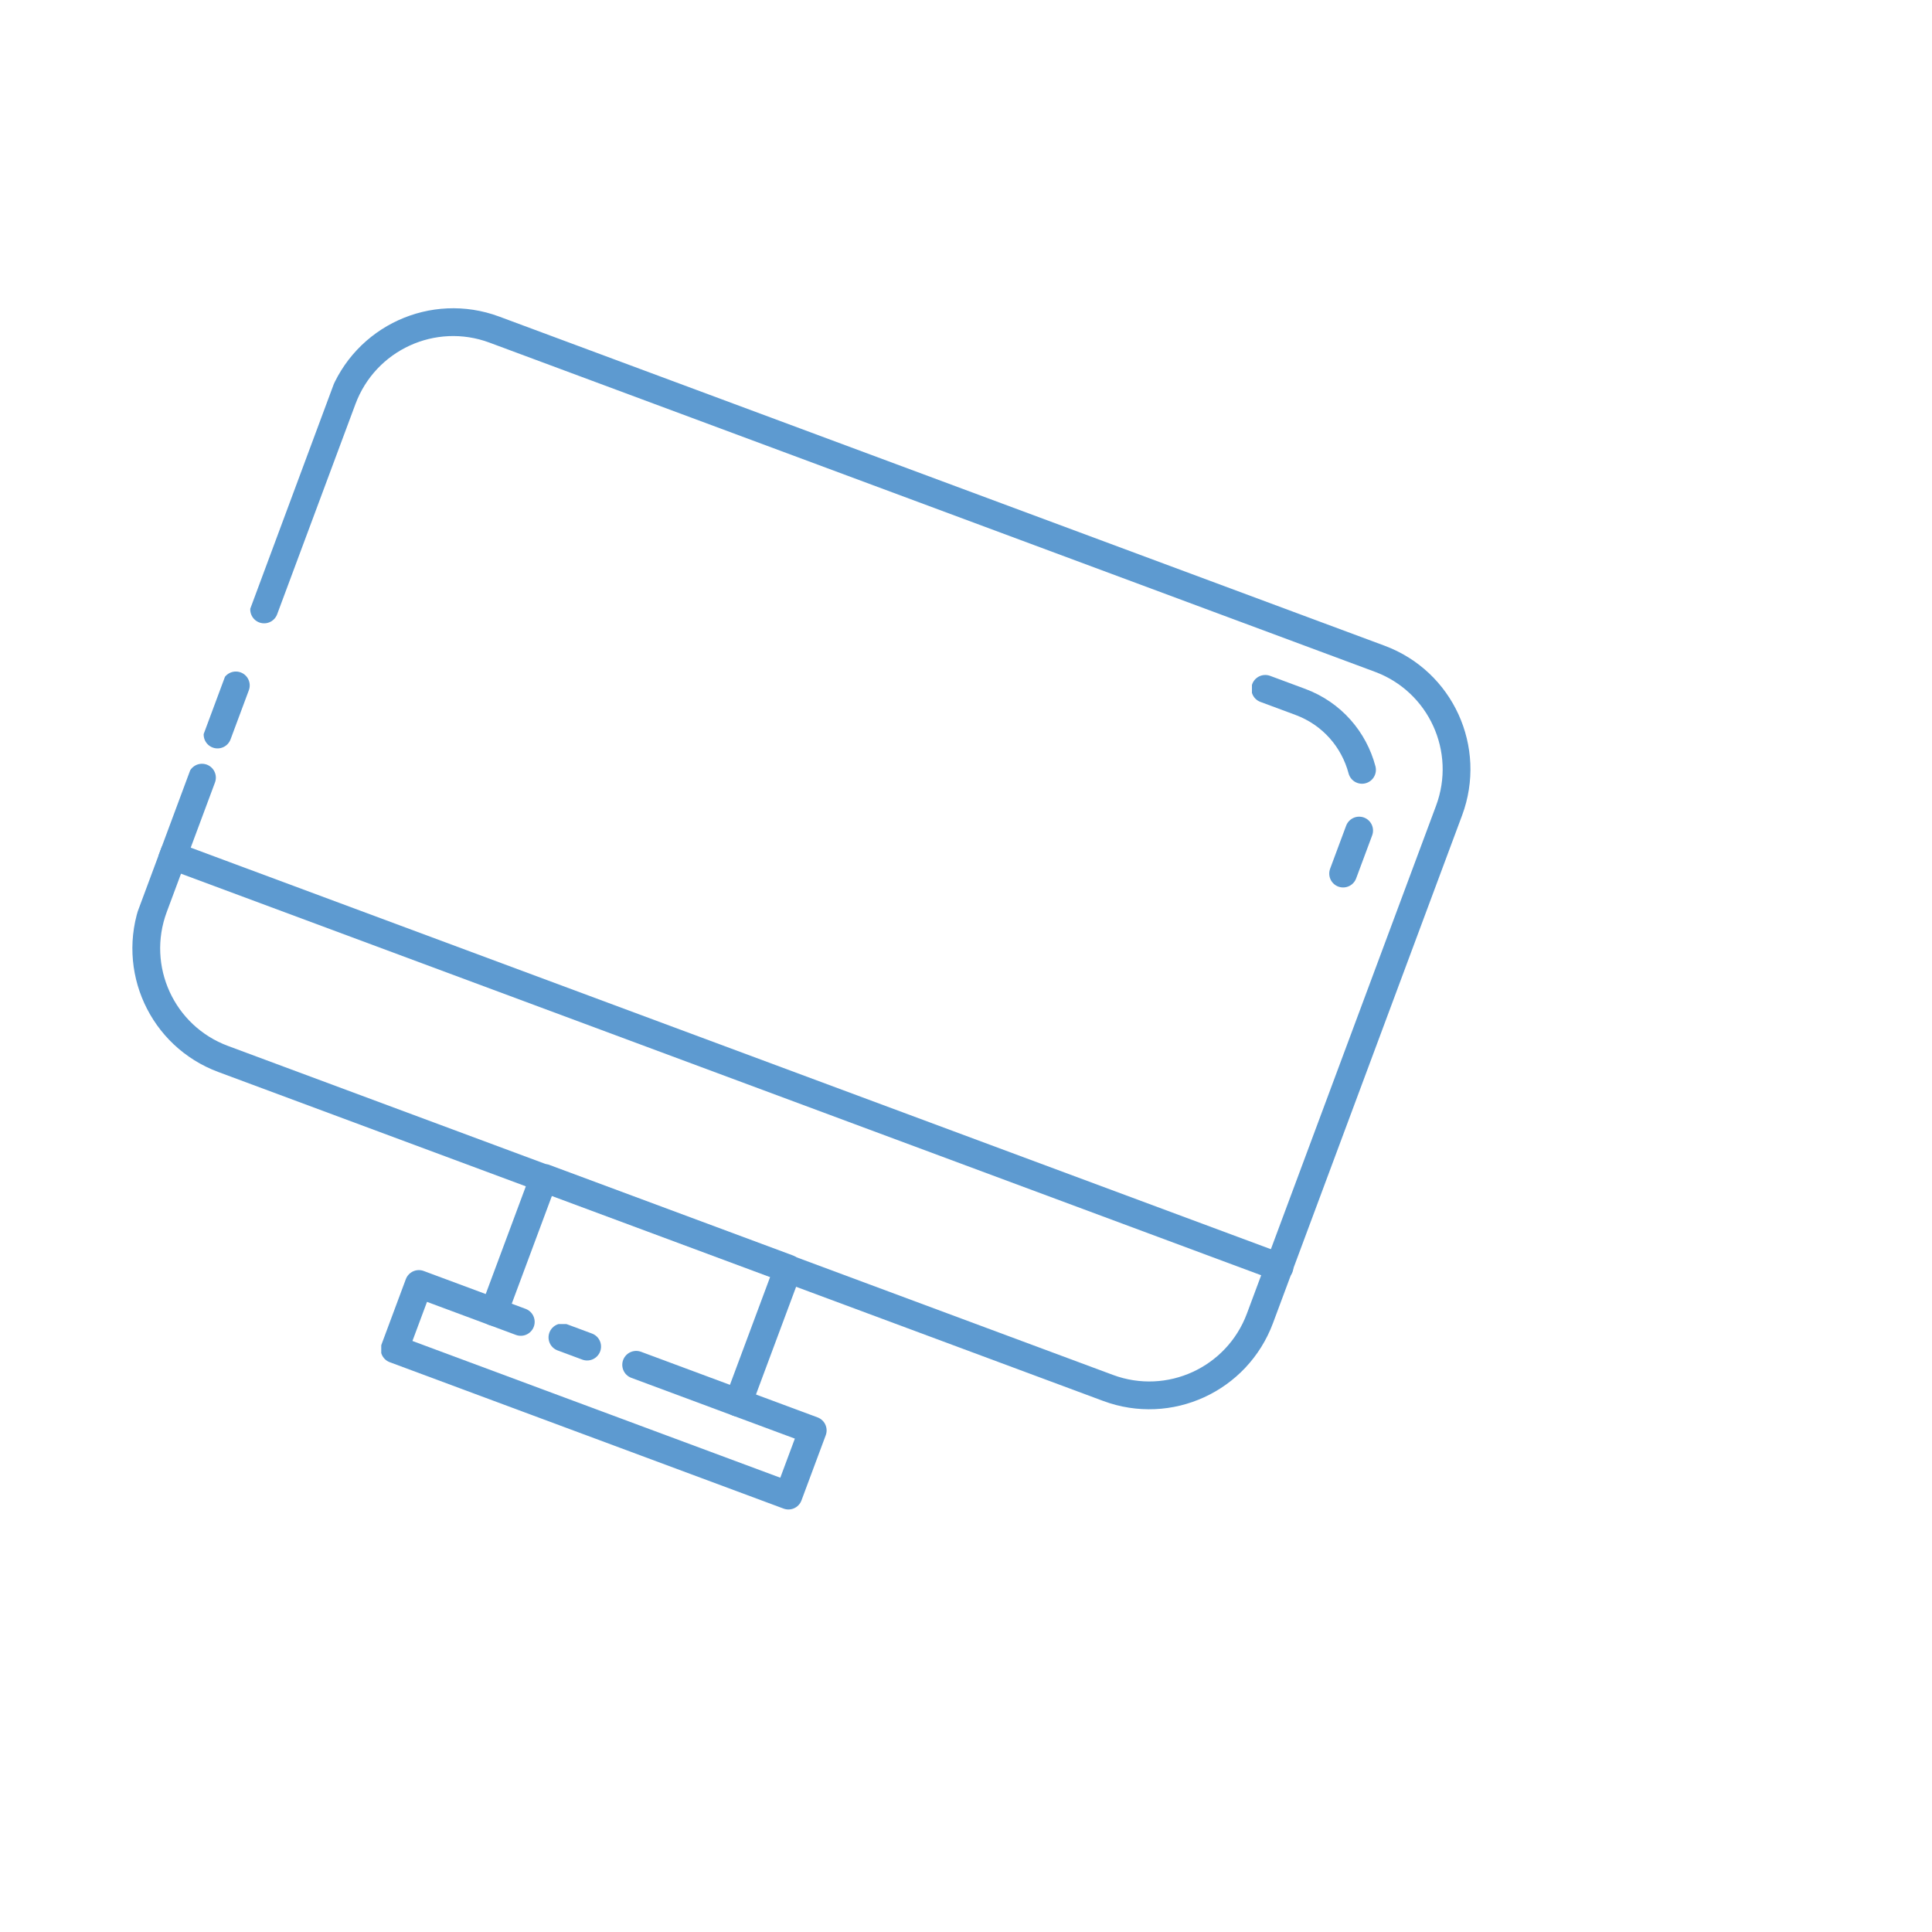 <?xml version="1.0" encoding="UTF-8"?>
<svg xmlns="http://www.w3.org/2000/svg" xmlns:xlink="http://www.w3.org/1999/xlink" width="375pt" height="375pt" viewBox="0 0 375 375" version="1.2">
<defs>
<clipPath id="clip1">
  <path d="M 39 130 L 49 130 L 49 146 L 39 146 Z M 39 130 "/>
</clipPath>
<clipPath id="clip2">
  <path d="M 72.988 52.492 L 293.023 134.301 L 224.023 319.887 L 3.988 238.078 Z M 72.988 52.492 "/>
</clipPath>
<clipPath id="clip3">
  <path d="M 73.035 52.371 L 293.066 134.18 L 224.066 319.766 L 4.031 237.957 Z M 73.035 52.371 "/>
</clipPath>
<clipPath id="clip4">
  <path d="M 73.035 52.371 L 293.035 134.168 L 224 319.844 L 4 238.047 Z M 73.035 52.371 "/>
</clipPath>
<clipPath id="clip5">
  <path d="M 25 59 L 286 59 L 286 274 L 25 274 Z M 25 59 "/>
</clipPath>
<clipPath id="clip6">
  <path d="M 72.988 52.492 L 293.023 134.301 L 224.023 319.887 L 3.988 238.078 Z M 72.988 52.492 "/>
</clipPath>
<clipPath id="clip7">
  <path d="M 73.035 52.371 L 293.066 134.18 L 224.066 319.766 L 4.031 237.957 Z M 73.035 52.371 "/>
</clipPath>
<clipPath id="clip8">
  <path d="M 73.035 52.371 L 293.035 134.168 L 224 319.844 L 4 238.047 Z M 73.035 52.371 "/>
</clipPath>
<clipPath id="clip9">
  <path d="M 243 131 L 268 131 L 268 153 L 243 153 Z M 243 131 "/>
</clipPath>
<clipPath id="clip10">
  <path d="M 72.988 52.492 L 293.023 134.301 L 224.023 319.887 L 3.988 238.078 Z M 72.988 52.492 "/>
</clipPath>
<clipPath id="clip11">
  <path d="M 73.035 52.371 L 293.066 134.18 L 224.066 319.766 L 4.031 237.957 Z M 73.035 52.371 "/>
</clipPath>
<clipPath id="clip12">
  <path d="M 73.035 52.371 L 293.035 134.168 L 224 319.844 L 4 238.047 Z M 73.035 52.371 "/>
</clipPath>
<clipPath id="clip13">
  <path d="M 258 158 L 267 158 L 267 173 L 258 173 Z M 258 158 "/>
</clipPath>
<clipPath id="clip14">
  <path d="M 72.988 52.492 L 293.023 134.301 L 224.023 319.887 L 3.988 238.078 Z M 72.988 52.492 "/>
</clipPath>
<clipPath id="clip15">
  <path d="M 73.035 52.371 L 293.066 134.18 L 224.066 319.766 L 4.031 237.957 Z M 73.035 52.371 "/>
</clipPath>
<clipPath id="clip16">
  <path d="M 73.035 52.371 L 293.035 134.168 L 224 319.844 L 4 238.047 Z M 73.035 52.371 "/>
</clipPath>
<clipPath id="clip17">
  <path d="M 106 257 L 117 257 L 117 265 L 106 265 Z M 106 257 "/>
</clipPath>
<clipPath id="clip18">
  <path d="M 72.988 52.492 L 293.023 134.301 L 224.023 319.887 L 3.988 238.078 Z M 72.988 52.492 "/>
</clipPath>
<clipPath id="clip19">
  <path d="M 73.035 52.371 L 293.066 134.18 L 224.066 319.766 L 4.031 237.957 Z M 73.035 52.371 "/>
</clipPath>
<clipPath id="clip20">
  <path d="M 73.035 52.371 L 293.035 134.168 L 224 319.844 L 4 238.047 Z M 73.035 52.371 "/>
</clipPath>
<clipPath id="clip21">
  <path d="M 93 226 L 156 226 L 156 276 L 93 276 Z M 93 226 "/>
</clipPath>
<clipPath id="clip22">
  <path d="M 72.988 52.492 L 293.023 134.301 L 224.023 319.887 L 3.988 238.078 Z M 72.988 52.492 "/>
</clipPath>
<clipPath id="clip23">
  <path d="M 73.035 52.371 L 293.066 134.18 L 224.066 319.766 L 4.031 237.957 Z M 73.035 52.371 "/>
</clipPath>
<clipPath id="clip24">
  <path d="M 73.035 52.371 L 293.035 134.168 L 224 319.844 L 4 238.047 Z M 73.035 52.371 "/>
</clipPath>
<clipPath id="clip25">
  <path d="M 30 163 L 252 163 L 252 249 L 30 249 Z M 30 163 "/>
</clipPath>
<clipPath id="clip26">
  <path d="M 72.988 52.492 L 293.023 134.301 L 224.023 319.887 L 3.988 238.078 Z M 72.988 52.492 "/>
</clipPath>
<clipPath id="clip27">
  <path d="M 73.035 52.371 L 293.066 134.18 L 224.066 319.766 L 4.031 237.957 Z M 73.035 52.371 "/>
</clipPath>
<clipPath id="clip28">
  <path d="M 73.035 52.371 L 293.035 134.168 L 224 319.844 L 4 238.047 Z M 73.035 52.371 "/>
</clipPath>
<clipPath id="clip29">
  <path d="M 74 246 L 161 246 L 161 294 L 74 294 Z M 74 246 "/>
</clipPath>
<clipPath id="clip30">
  <path d="M 72.988 52.492 L 293.023 134.301 L 224.023 319.887 L 3.988 238.078 Z M 72.988 52.492 "/>
</clipPath>
<clipPath id="clip31">
  <path d="M 73.035 52.371 L 293.066 134.18 L 224.066 319.766 L 4.031 237.957 Z M 73.035 52.371 "/>
</clipPath>
<clipPath id="clip32">
  <path d="M 73.035 52.371 L 293.035 134.168 L 224 319.844 L 4 238.047 Z M 73.035 52.371 "/>
</clipPath>
</defs>
<g id="surface1">
<g clip-path="url(#clip1)" clip-rule="nonzero">
<g clip-path="url(#clip2)" clip-rule="nonzero">
<g clip-path="url(#clip3)" clip-rule="nonzero">
<g clip-path="url(#clip4)" clip-rule="nonzero">
<path style="fill:none;stroke-width:6;stroke-linecap:round;stroke-linejoin:round;stroke:rgb(36.469%,60.39%,81.569%);stroke-opacity:1;stroke-miterlimit:10;" d="M 84.998 208.5 C 85.002 203.7 84.999 202.099 84.998 197.199 " transform="matrix(0.842,0.313,-0.314,0.843,36.126,-59.802)"/>
</g>
</g>
</g>
</g>
<g clip-path="url(#clip5)" clip-rule="nonzero">
<g clip-path="url(#clip6)" clip-rule="nonzero">
<g clip-path="url(#clip7)" clip-rule="nonzero">
<g clip-path="url(#clip8)" clip-rule="nonzero">
<path style="fill:none;stroke-width:6;stroke-linecap:round;stroke-linejoin:round;stroke:rgb(36.469%,60.39%,81.569%);stroke-opacity:1;stroke-miterlimit:10;" d="M 84.999 179.699 C 84.999 152.402 84.999 131.299 84.999 131.299 C 85 117.199 96.4 105.8 110.499 105.799 L 314.599 105.803 C 328.701 105.8 340.101 117.2 340.1 131.3 L 340.102 248.201 C 340.101 262.301 328.701 273.7 314.602 273.701 L 110.6 273.698 C 96.502 273.699 85.102 262.3 85.099 248.201 C 85.099 248.201 85.101 235.499 85.098 218.399 " transform="matrix(0.842,0.313,-0.314,0.843,36.126,-59.802)"/>
</g>
</g>
</g>
</g>
<g clip-path="url(#clip9)" clip-rule="nonzero">
<g clip-path="url(#clip10)" clip-rule="nonzero">
<g clip-path="url(#clip11)" clip-rule="nonzero">
<g clip-path="url(#clip12)" clip-rule="nonzero">
<path style="fill:none;stroke-width:6;stroke-linecap:round;stroke-linejoin:round;stroke:rgb(36.469%,60.39%,81.569%);stroke-opacity:1;stroke-miterlimit:10;" d="M 293.7 120.502 C 298.899 120.502 301.802 120.499 301.802 120.499 C 309.101 120.499 315.501 124.097 319.4 129.602 " transform="matrix(0.842,0.313,-0.314,0.843,36.126,-59.802)"/>
</g>
</g>
</g>
</g>
<g clip-path="url(#clip13)" clip-rule="nonzero">
<g clip-path="url(#clip14)" clip-rule="nonzero">
<g clip-path="url(#clip15)" clip-rule="nonzero">
<g clip-path="url(#clip16)" clip-rule="nonzero">
<path style="fill:none;stroke-width:6;stroke-linecap:round;stroke-linejoin:round;stroke:rgb(36.469%,60.39%,81.569%);stroke-opacity:1;stroke-miterlimit:10;" d="M 323.399 142.101 C 323.399 142.101 323.399 145.899 323.401 151.999 " transform="matrix(0.842,0.313,-0.314,0.843,36.126,-59.802)"/>
</g>
</g>
</g>
</g>
<g clip-path="url(#clip17)" clip-rule="nonzero">
<g clip-path="url(#clip18)" clip-rule="nonzero">
<g clip-path="url(#clip19)" clip-rule="nonzero">
<g clip-path="url(#clip20)" clip-rule="nonzero">
<path style="fill:none;stroke-width:6;stroke-linecap:round;stroke-linejoin:round;stroke:rgb(36.469%,60.39%,81.569%);stroke-opacity:1;stroke-miterlimit:10;" d="M 206.001 304.501 C 204.001 304.498 202.1 304.499 200.301 304.501 " transform="matrix(0.842,0.313,-0.314,0.843,36.126,-59.802)"/>
</g>
</g>
</g>
</g>
<g clip-path="url(#clip21)" clip-rule="nonzero">
<g clip-path="url(#clip22)" clip-rule="nonzero">
<g clip-path="url(#clip23)" clip-rule="nonzero">
<g clip-path="url(#clip24)" clip-rule="nonzero">
<path style="fill:none;stroke-width:6;stroke-linecap:round;stroke-linejoin:round;stroke:rgb(36.469%,60.39%,81.569%);stroke-opacity:1;stroke-miterlimit:10;" d="M 190.7 304.499 C 185.501 304.498 184.5 304.499 184.5 304.499 L 184.499 273.6 L 240.802 273.601 L 240.799 304.502 C 240.799 304.502 231.699 304.5 217.299 304.502 " transform="matrix(0.842,0.313,-0.314,0.843,36.126,-59.802)"/>
</g>
</g>
</g>
</g>
<g clip-path="url(#clip25)" clip-rule="nonzero">
<g clip-path="url(#clip26)" clip-rule="nonzero">
<g clip-path="url(#clip27)" clip-rule="nonzero">
<g clip-path="url(#clip28)" clip-rule="nonzero">
<path style="fill:none;stroke-width:6;stroke-linecap:round;stroke-linejoin:round;stroke:rgb(36.469%,60.39%,81.569%);stroke-opacity:1;stroke-miterlimit:10;" d="M 85 236.398 L 340.198 236.4 " transform="matrix(0.842,0.313,-0.314,0.843,36.126,-59.802)"/>
</g>
</g>
</g>
</g>
<g clip-path="url(#clip29)" clip-rule="nonzero">
<g clip-path="url(#clip30)" clip-rule="nonzero">
<g clip-path="url(#clip31)" clip-rule="nonzero">
<g clip-path="url(#clip32)" clip-rule="nonzero">
<path style="fill:none;stroke-width:6;stroke-linecap:round;stroke-linejoin:round;stroke:rgb(36.469%,60.39%,81.569%);stroke-opacity:1;stroke-miterlimit:10;" d="M 240.701 304.502 L 257.999 304.498 L 258 319.501 L 167.202 319.501 L 167.201 304.499 L 184.5 304.499 " transform="matrix(0.842,0.313,-0.314,0.843,36.126,-59.802)"/>
</g>
</g>
</g>
</g>
</g>
</svg>
